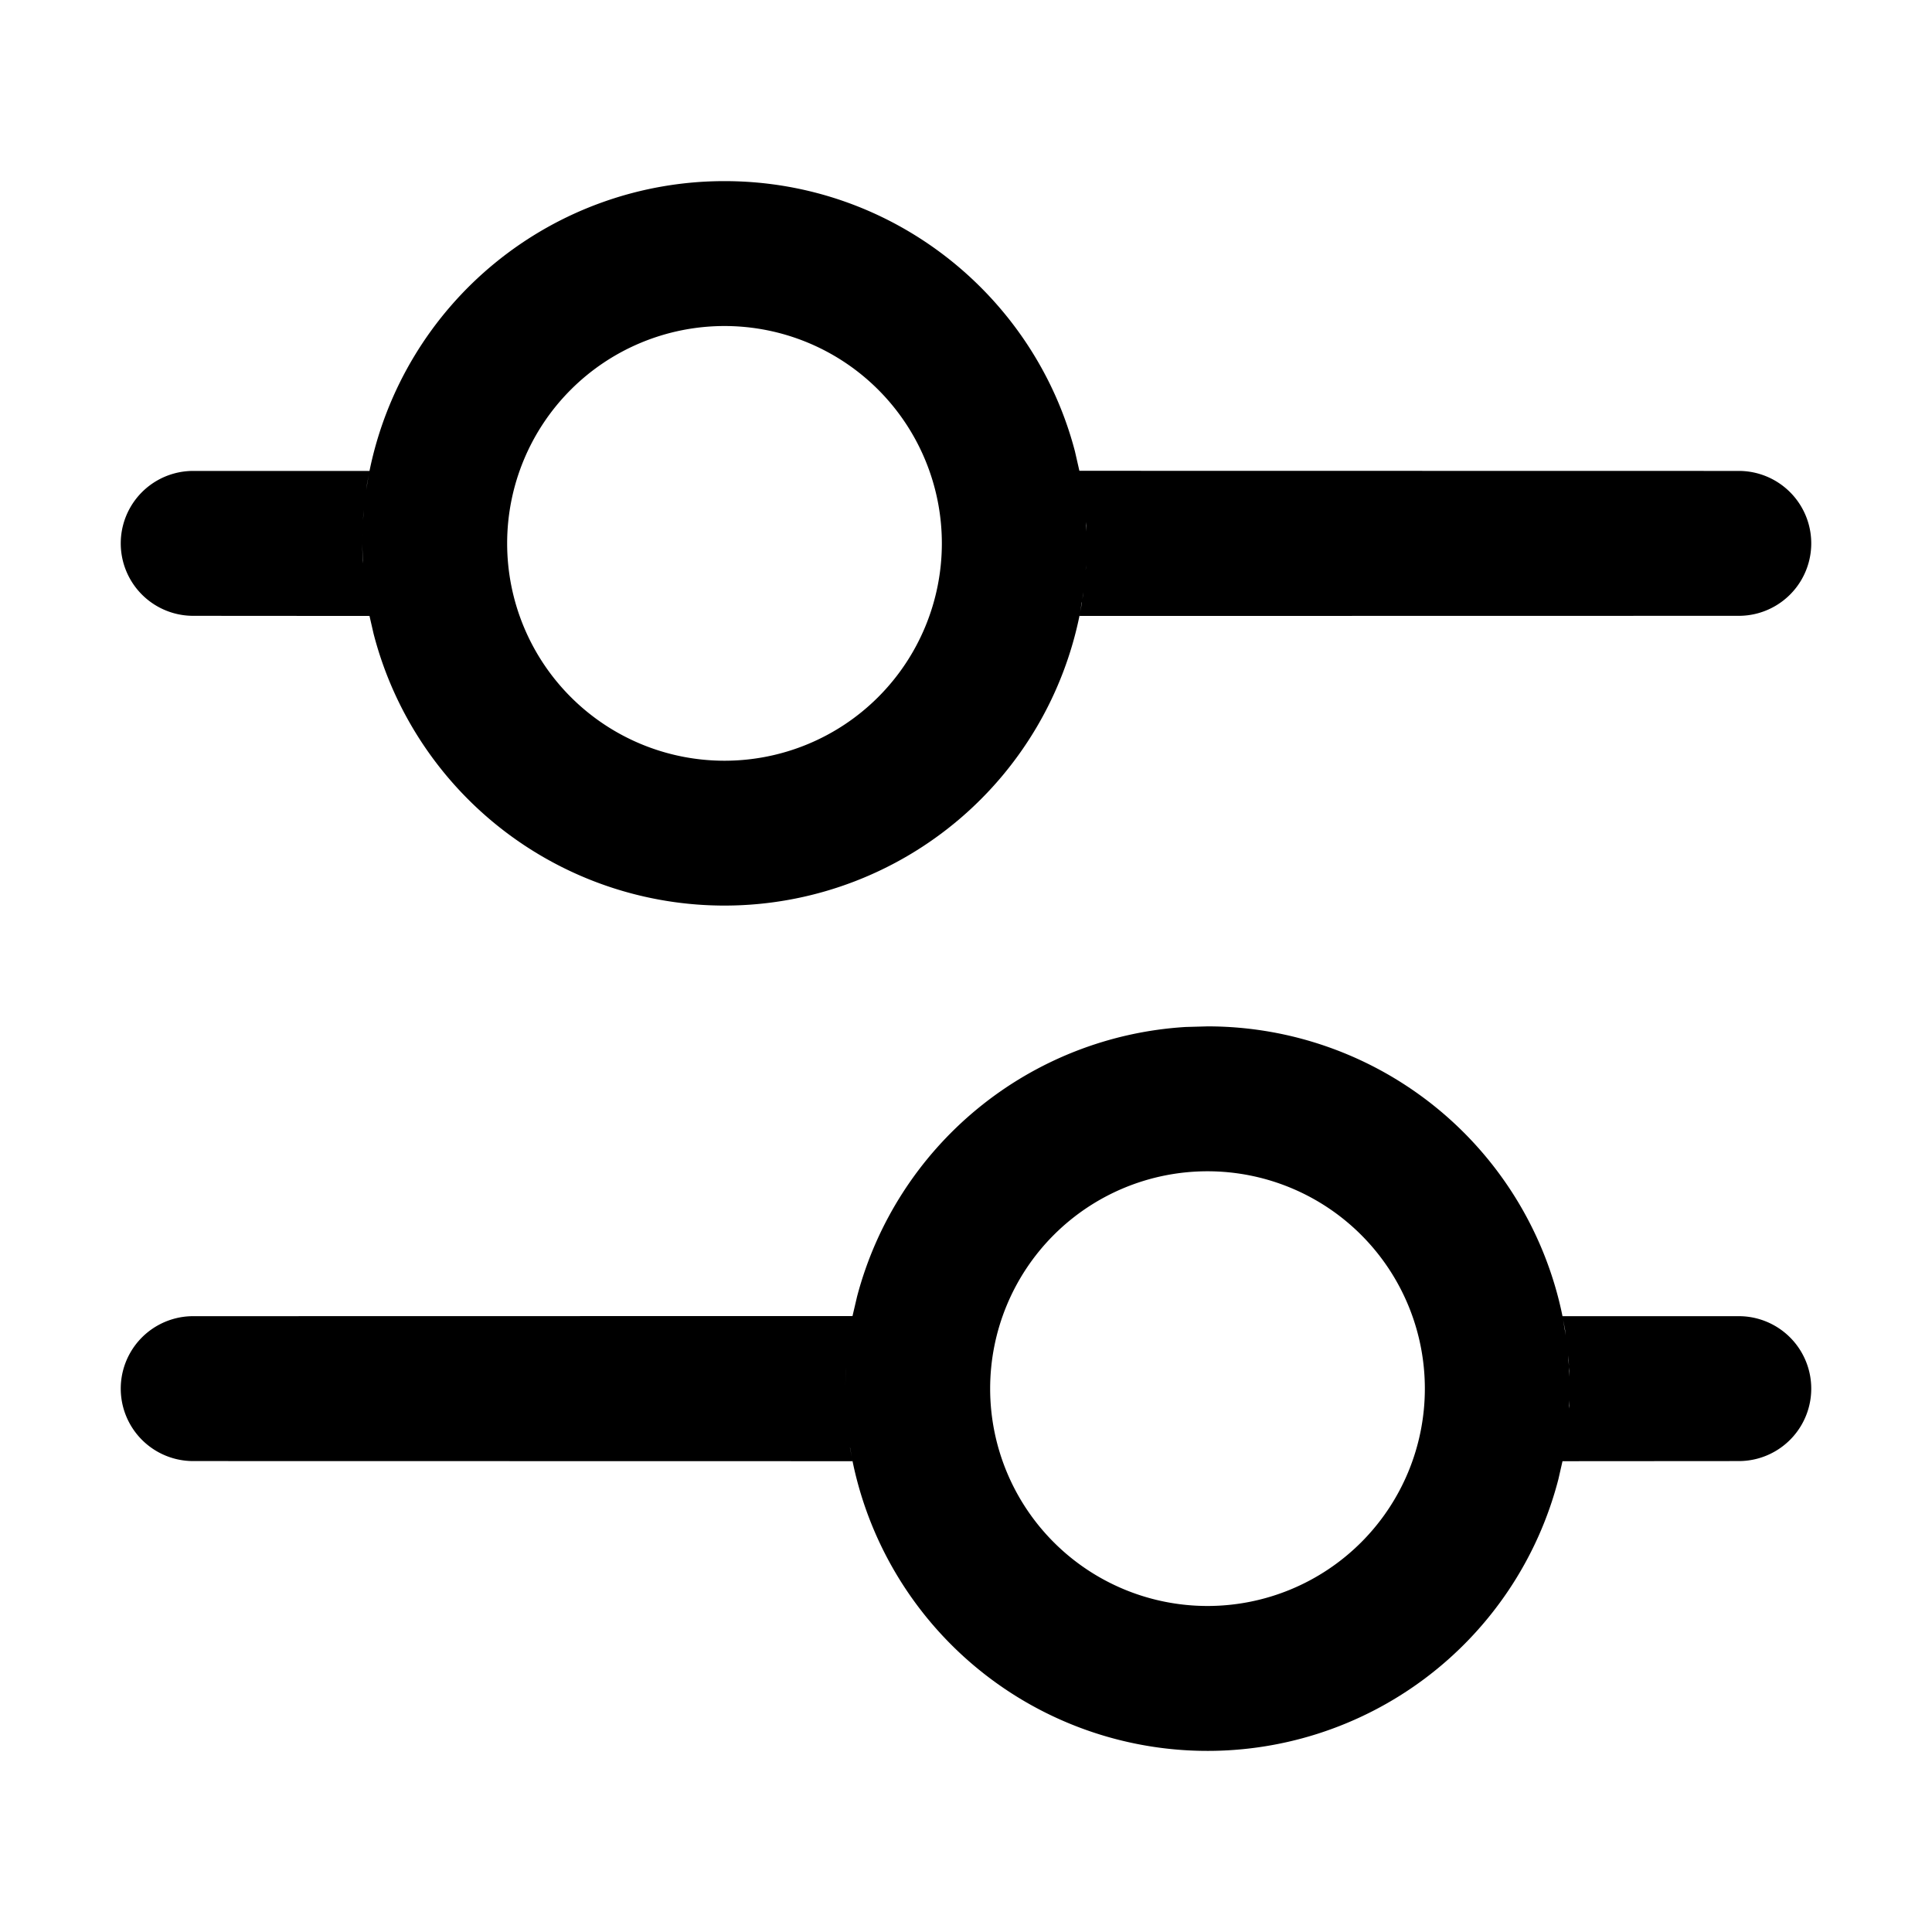<svg xmlns="http://www.w3.org/2000/svg" viewBox="0 0 16 16">
    <path d="M10 8.5a2.999 2.999 0 0 1 2.94 2.4h1.46a.6.6 0 0 1 0 1.2l-1.46.001-.034.149a3.001 3.001 0 0 1-5.85-.171l.004.022L1.6 12.1a.6.6 0 0 1 0-1.2l5.46-.001.038-.162A3.002 3.002 0 0 1 9.82 8.505zm0 1.2a1.8 1.8 0 1 0 0 3.6 1.8 1.8 0 0 0 0-3.6zm-2.961 2.284l.001.01.014.074-.015-.084zm-.012-.08l.004.027.004.03-.008-.057zm-.022-.228l.002.028.001.018-.003-.046zm5.992-.079l-.003.068.003-.023v-.045zm-5.992-.273l-.001.029L7 11.5l.005-.176zm5.989-.001l.003.079v-.049l-.003-.03zm-.008-.099l.007.086-.002-.044-.005-.042zm-.041-.293l.022.128-.007-.052-.015-.076zM6 1.5c1.393 0 2.565.95 2.902 2.237l.037.162L14.4 3.9a.6.6 0 0 1 0 1.2l-5.46.001.004-.022a3.001 3.001 0 0 1-5.85.17l-.034-.148L1.6 5.1a.6.6 0 1 1 0-1.2h1.46A2.999 2.999 0 0 1 6 1.5zm0 1.2a1.8 1.8 0 1 0 0 3.6 1.8 1.8 0 0 0 0-3.6zm2.96 2.284l-.015.084.015-.074v-.01zm.012-.08l-.008.057.005-.03.003-.027zm.023-.228l-.004.046.002-.018.002-.028zM3 4.5l.003.142.002.024L3 4.5zm0 0l.004-.147L3 4.499l.005-.175zm5.994-.177l.003.079v-.049l-.003-.03zm-5.981-.099l-.004.042-.003.044.007-.086zm.041-.293l-.014.076-.008.052.022-.128z"/>
</svg>
